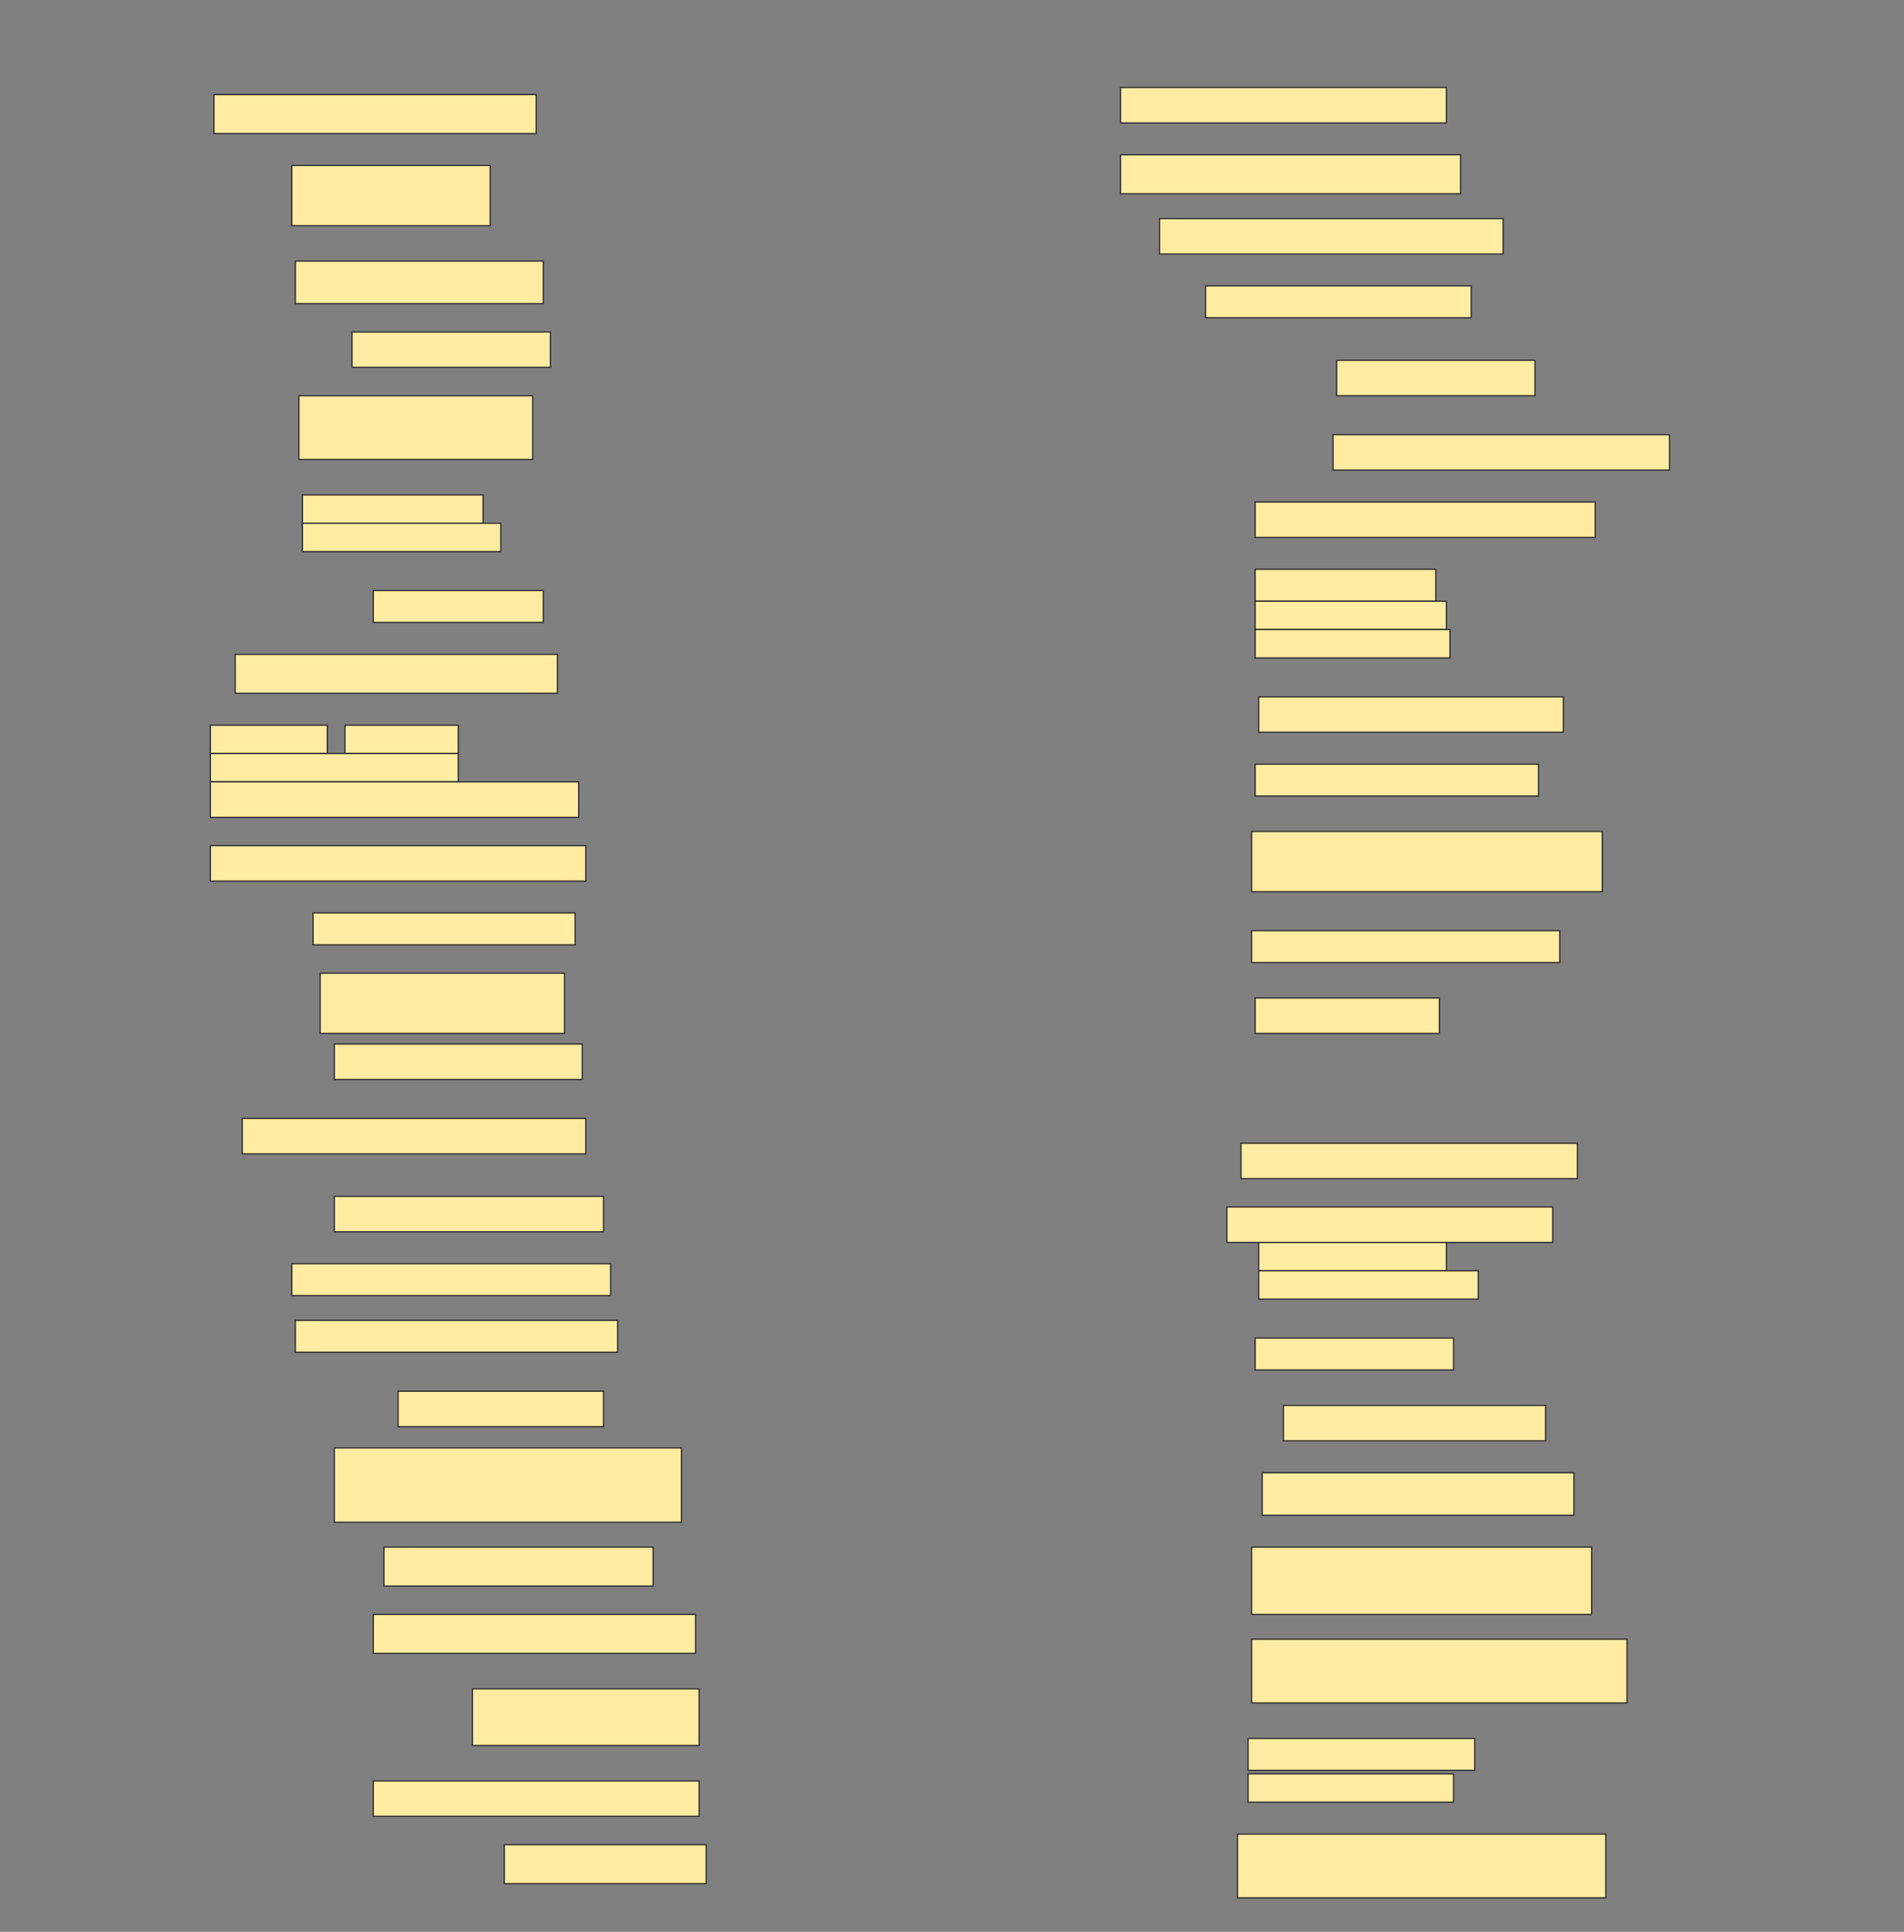 <svg height="1558" width="1536" xmlns="http://www.w3.org/2000/svg">
 <rect width="100%" height="100%" fill="#808080" stroke="none"/>
 <!-- Created with Image Occlusion Enhanced -->
 <g>
  <title>Labels</title>
 </g>
 <g>
  <title>Masks</title>
  <rect fill="#FFEBA2" height="28.571" id="54e0acc04e594888919e53b4ea6aaf9d-ao-1" stroke="#2D2D2D" width="262.857" x="904" y="70.571"/>
  <rect fill="#FFEBA2" height="31.429" id="54e0acc04e594888919e53b4ea6aaf9d-ao-2" stroke="#2D2D2D" width="260" x="172.572" y="76.286"/>
  <rect fill="#FFEBA2" height="31.429" id="54e0acc04e594888919e53b4ea6aaf9d-ao-3" stroke="#2D2D2D" width="274.286" x="904" y="124.857"/>
  <rect fill="#FFEBA2" height="48.571" id="54e0acc04e594888919e53b4ea6aaf9d-ao-4" stroke="#2D2D2D" width="160" x="235.429" y="133.429"/>
  <rect fill="#FFEBA2" height="28.571" id="54e0acc04e594888919e53b4ea6aaf9d-ao-5" stroke="#2D2D2D" width="277.143" x="935.429" y="176.286"/>
  <rect fill="#FFEBA2" height="34.286" id="54e0acc04e594888919e53b4ea6aaf9d-ao-6" stroke="#2D2D2D" width="200" x="238.286" y="210.571"/>
  <rect fill="#FFEBA2" height="25.714" id="54e0acc04e594888919e53b4ea6aaf9d-ao-7" stroke="#2D2D2D" width="214.286" x="972.572" y="230.571"/>
  <rect fill="#FFEBA2" height="28.571" id="54e0acc04e594888919e53b4ea6aaf9d-ao-8" stroke="#2D2D2D" width="160" x="284" y="267.714"/>
  <rect fill="#FFEBA2" height="28.571" id="54e0acc04e594888919e53b4ea6aaf9d-ao-9" stroke="#2D2D2D" width="160" x="1078.286" y="290.571"/>
  <rect fill="#FFEBA2" height="51.429" id="54e0acc04e594888919e53b4ea6aaf9d-ao-10" stroke="#2D2D2D" width="188.571" x="241.143" y="319.143"/>
  <rect fill="#FFEBA2" height="28.571" id="54e0acc04e594888919e53b4ea6aaf9d-ao-11" stroke="#2D2D2D" width="271.429" x="1075.429" y="350.571"/>
  <rect fill="#FFEBA2" height="28.571" id="54e0acc04e594888919e53b4ea6aaf9d-ao-12" stroke="#2D2D2D" width="274.286" x="1012.572" y="404.857"/>
  <g id="54e0acc04e594888919e53b4ea6aaf9d-ao-13">
   <rect fill="#FFEBA2" height="25.714" stroke="#2D2D2D" width="145.714" x="244" y="399.143"/>
   <rect fill="#FFEBA2" height="22.857" stroke="#2D2D2D" stroke-dasharray="null" stroke-linecap="null" stroke-linejoin="null" width="160" x="244" y="422"/>
  </g>
  <g id="54e0acc04e594888919e53b4ea6aaf9d-ao-14">
   <rect fill="#FFEBA2" height="25.714" stroke="#2D2D2D" stroke-dasharray="null" stroke-linecap="null" stroke-linejoin="null" width="145.714" x="1012.572" y="459.143"/>
   <rect fill="#FFEBA2" height="22.857" stroke="#2D2D2D" stroke-dasharray="null" stroke-linecap="null" stroke-linejoin="null" width="154.286" x="1012.572" y="484.857"/>
   <rect fill="#FFEBA2" height="22.857" stroke="#2D2D2D" stroke-dasharray="null" stroke-linecap="null" stroke-linejoin="null" width="157.143" x="1012.572" y="507.714"/>
  </g>
  <rect fill="#FFEBA2" height="25.714" id="54e0acc04e594888919e53b4ea6aaf9d-ao-15" stroke="#2D2D2D" stroke-dasharray="null" stroke-linecap="null" stroke-linejoin="null" width="137.143" x="301.143" y="476.286"/>
  <rect fill="#FFEBA2" height="31.429" id="54e0acc04e594888919e53b4ea6aaf9d-ao-16" stroke="#2D2D2D" stroke-dasharray="null" stroke-linecap="null" stroke-linejoin="null" width="260" x="189.714" y="527.714"/>
  <rect fill="#FFEBA2" height="28.571" id="54e0acc04e594888919e53b4ea6aaf9d-ao-17" stroke="#2D2D2D" stroke-dasharray="null" stroke-linecap="null" stroke-linejoin="null" width="245.714" x="1015.429" y="562"/>
  <g id="54e0acc04e594888919e53b4ea6aaf9d-ao-18">
   <rect fill="#FFEBA2" height="22.857" stroke="#2D2D2D" stroke-dasharray="null" stroke-linecap="null" stroke-linejoin="null" width="94.286" x="169.714" y="584.857"/>
   <rect fill="#FFEBA2" height="22.857" stroke="#2D2D2D" stroke-dasharray="null" stroke-linecap="null" stroke-linejoin="null" width="91.429" x="278.286" y="584.857"/>
   <rect fill="#FFEBA2" height="22.857" stroke="#2D2D2D" stroke-dasharray="null" stroke-linecap="null" stroke-linejoin="null" width="200" x="169.714" y="607.714"/>
   <rect fill="#FFEBA2" height="28.571" stroke="#2D2D2D" stroke-dasharray="null" stroke-linecap="null" stroke-linejoin="null" width="297.143" x="169.714" y="630.571"/>
  </g>
  <rect fill="#FFEBA2" height="25.714" id="54e0acc04e594888919e53b4ea6aaf9d-ao-19" stroke="#2D2D2D" stroke-dasharray="null" stroke-linecap="null" stroke-linejoin="null" width="228.571" x="1012.572" y="616.286"/>
  <rect fill="#FFEBA2" height="48.571" id="54e0acc04e594888919e53b4ea6aaf9d-ao-20" stroke="#2D2D2D" stroke-dasharray="null" stroke-linecap="null" stroke-linejoin="null" width="282.857" x="1009.714" y="670.571"/>
  <rect fill="#FFEBA2" height="28.571" id="54e0acc04e594888919e53b4ea6aaf9d-ao-21" stroke="#2D2D2D" stroke-dasharray="null" stroke-linecap="null" stroke-linejoin="null" width="302.857" x="169.714" y="682"/>
  <rect fill="#FFEBA2" height="25.714" id="54e0acc04e594888919e53b4ea6aaf9d-ao-22" stroke="#2D2D2D" stroke-dasharray="null" stroke-linecap="null" stroke-linejoin="null" width="211.429" x="252.572" y="736.286"/>
  <rect fill="#FFEBA2" height="25.714" id="54e0acc04e594888919e53b4ea6aaf9d-ao-23" stroke="#2D2D2D" stroke-dasharray="null" stroke-linecap="null" stroke-linejoin="null" width="248.571" x="1009.714" y="750.571"/>
  <rect fill="#FFEBA2" height="48.571" id="54e0acc04e594888919e53b4ea6aaf9d-ao-24" stroke="#2D2D2D" stroke-dasharray="null" stroke-linecap="null" stroke-linejoin="null" width="197.143" x="258.286" y="784.857"/>
  <rect fill="#FFEBA2" height="28.571" id="54e0acc04e594888919e53b4ea6aaf9d-ao-25" stroke="#2D2D2D" stroke-dasharray="null" stroke-linecap="null" stroke-linejoin="null" width="148.571" x="1012.572" y="804.857"/>
  <rect fill="#FFEBA2" height="28.571" id="54e0acc04e594888919e53b4ea6aaf9d-ao-26" stroke="#2D2D2D" stroke-dasharray="null" stroke-linecap="null" stroke-linejoin="null" width="200" x="269.714" y="842"/>
  
  <rect fill="#FFEBA2" height="28.571" id="54e0acc04e594888919e53b4ea6aaf9d-ao-28" stroke="#2D2D2D" stroke-dasharray="null" stroke-linecap="null" stroke-linejoin="null" width="277.143" x="195.429" y="902"/>
  <rect fill="#FFEBA2" height="28.571" id="54e0acc04e594888919e53b4ea6aaf9d-ao-29" stroke="#2D2D2D" stroke-dasharray="null" stroke-linecap="null" stroke-linejoin="null" width="271.429" x="1001.143" y="922"/>
  <rect fill="#FFEBA2" height="28.571" id="54e0acc04e594888919e53b4ea6aaf9d-ao-30" stroke="#2D2D2D" stroke-dasharray="null" stroke-linecap="null" stroke-linejoin="null" width="217.143" x="269.714" y="964.857"/>
  <g id="54e0acc04e594888919e53b4ea6aaf9d-ao-31">
   <rect fill="#FFEBA2" height="28.571" stroke="#2D2D2D" stroke-dasharray="null" stroke-linecap="null" stroke-linejoin="null" width="262.857" x="989.714" y="973.429"/>
   <rect fill="#FFEBA2" height="22.857" stroke="#2D2D2D" stroke-dasharray="null" stroke-linecap="null" stroke-linejoin="null" width="151.429" x="1015.429" y="1002"/>
   <rect fill="#FFEBA2" height="22.857" stroke="#2D2D2D" stroke-dasharray="null" stroke-linecap="null" stroke-linejoin="null" width="177.143" x="1015.429" y="1024.857"/>
  </g>
  <rect fill="#FFEBA2" height="25.714" id="54e0acc04e594888919e53b4ea6aaf9d-ao-32" stroke="#2D2D2D" stroke-dasharray="null" stroke-linecap="null" stroke-linejoin="null" width="257.143" x="235.429" y="1019.143"/>
  <rect fill="#FFEBA2" height="25.714" id="54e0acc04e594888919e53b4ea6aaf9d-ao-33" stroke="#2D2D2D" stroke-dasharray="null" stroke-linecap="null" stroke-linejoin="null" width="260" x="238.286" y="1064.857"/>
  <rect fill="#FFEBA2" height="25.714" id="54e0acc04e594888919e53b4ea6aaf9d-ao-34" stroke="#2D2D2D" stroke-dasharray="null" stroke-linecap="null" stroke-linejoin="null" width="160" x="1012.572" y="1079.143"/>
  <rect fill="#FFEBA2" height="28.571" id="54e0acc04e594888919e53b4ea6aaf9d-ao-35" stroke="#2D2D2D" stroke-dasharray="null" stroke-linecap="null" stroke-linejoin="null" width="165.714" x="321.143" y="1122"/>
  <rect fill="#FFEBA2" height="28.571" id="54e0acc04e594888919e53b4ea6aaf9d-ao-36" stroke="#2D2D2D" stroke-dasharray="null" stroke-linecap="null" stroke-linejoin="null" width="211.429" x="1035.429" y="1133.429"/>
  <rect fill="#FFEBA2" height="60" id="54e0acc04e594888919e53b4ea6aaf9d-ao-37" stroke="#2D2D2D" stroke-dasharray="null" stroke-linecap="null" stroke-linejoin="null" width="280" x="269.714" y="1167.714"/>
  <rect fill="#FFEBA2" height="34.286" id="54e0acc04e594888919e53b4ea6aaf9d-ao-38" stroke="#2D2D2D" stroke-dasharray="null" stroke-linecap="null" stroke-linejoin="null" width="251.429" x="1018.286" y="1187.714"/>
  <rect fill="#FFEBA2" height="31.429" id="54e0acc04e594888919e53b4ea6aaf9d-ao-39" stroke="#2D2D2D" stroke-dasharray="null" stroke-linecap="null" stroke-linejoin="null" width="217.143" x="309.714" y="1247.714"/>
  <rect fill="#FFEBA2" height="54.286" id="54e0acc04e594888919e53b4ea6aaf9d-ao-40" stroke="#2D2D2D" stroke-dasharray="null" stroke-linecap="null" stroke-linejoin="null" width="274.286" x="1009.714" y="1247.714"/>
  <rect fill="#FFEBA2" height="31.429" id="54e0acc04e594888919e53b4ea6aaf9d-ao-41" stroke="#2D2D2D" stroke-dasharray="null" stroke-linecap="null" stroke-linejoin="null" width="260" x="301.143" y="1302"/>
  <rect fill="#FFEBA2" height="51.429" id="54e0acc04e594888919e53b4ea6aaf9d-ao-42" stroke="#2D2D2D" stroke-dasharray="null" stroke-linecap="null" stroke-linejoin="null" width="302.857" x="1009.714" y="1322"/>
  <rect fill="#FFEBA2" height="45.714" id="54e0acc04e594888919e53b4ea6aaf9d-ao-43" stroke="#2D2D2D" stroke-dasharray="null" stroke-linecap="null" stroke-linejoin="null" width="182.857" x="381.143" y="1362"/>
  <g id="54e0acc04e594888919e53b4ea6aaf9d-ao-44">
   <rect fill="#FFEBA2" height="25.714" stroke="#2D2D2D" stroke-dasharray="null" stroke-linecap="null" stroke-linejoin="null" width="182.857" x="1006.857" y="1402"/>
   <rect fill="#FFEBA2" height="22.857" stroke="#2D2D2D" stroke-dasharray="null" stroke-linecap="null" stroke-linejoin="null" width="165.714" x="1006.857" y="1430.572"/>
  </g>
  <rect fill="#FFEBA2" height="28.571" id="54e0acc04e594888919e53b4ea6aaf9d-ao-45" stroke="#2D2D2D" stroke-dasharray="null" stroke-linecap="null" stroke-linejoin="null" width="262.857" x="301.143" y="1436.286"/>
  <rect fill="#FFEBA2" height="51.429" id="54e0acc04e594888919e53b4ea6aaf9d-ao-46" stroke="#2D2D2D" stroke-dasharray="null" stroke-linecap="null" stroke-linejoin="null" width="297.143" x="998.286" y="1479.143"/>
  <rect fill="#FFEBA2" height="31.429" id="54e0acc04e594888919e53b4ea6aaf9d-ao-47" stroke="#2D2D2D" stroke-dasharray="null" stroke-linecap="null" stroke-linejoin="null" width="162.857" x="406.857" y="1487.714"/>
 </g>
</svg>